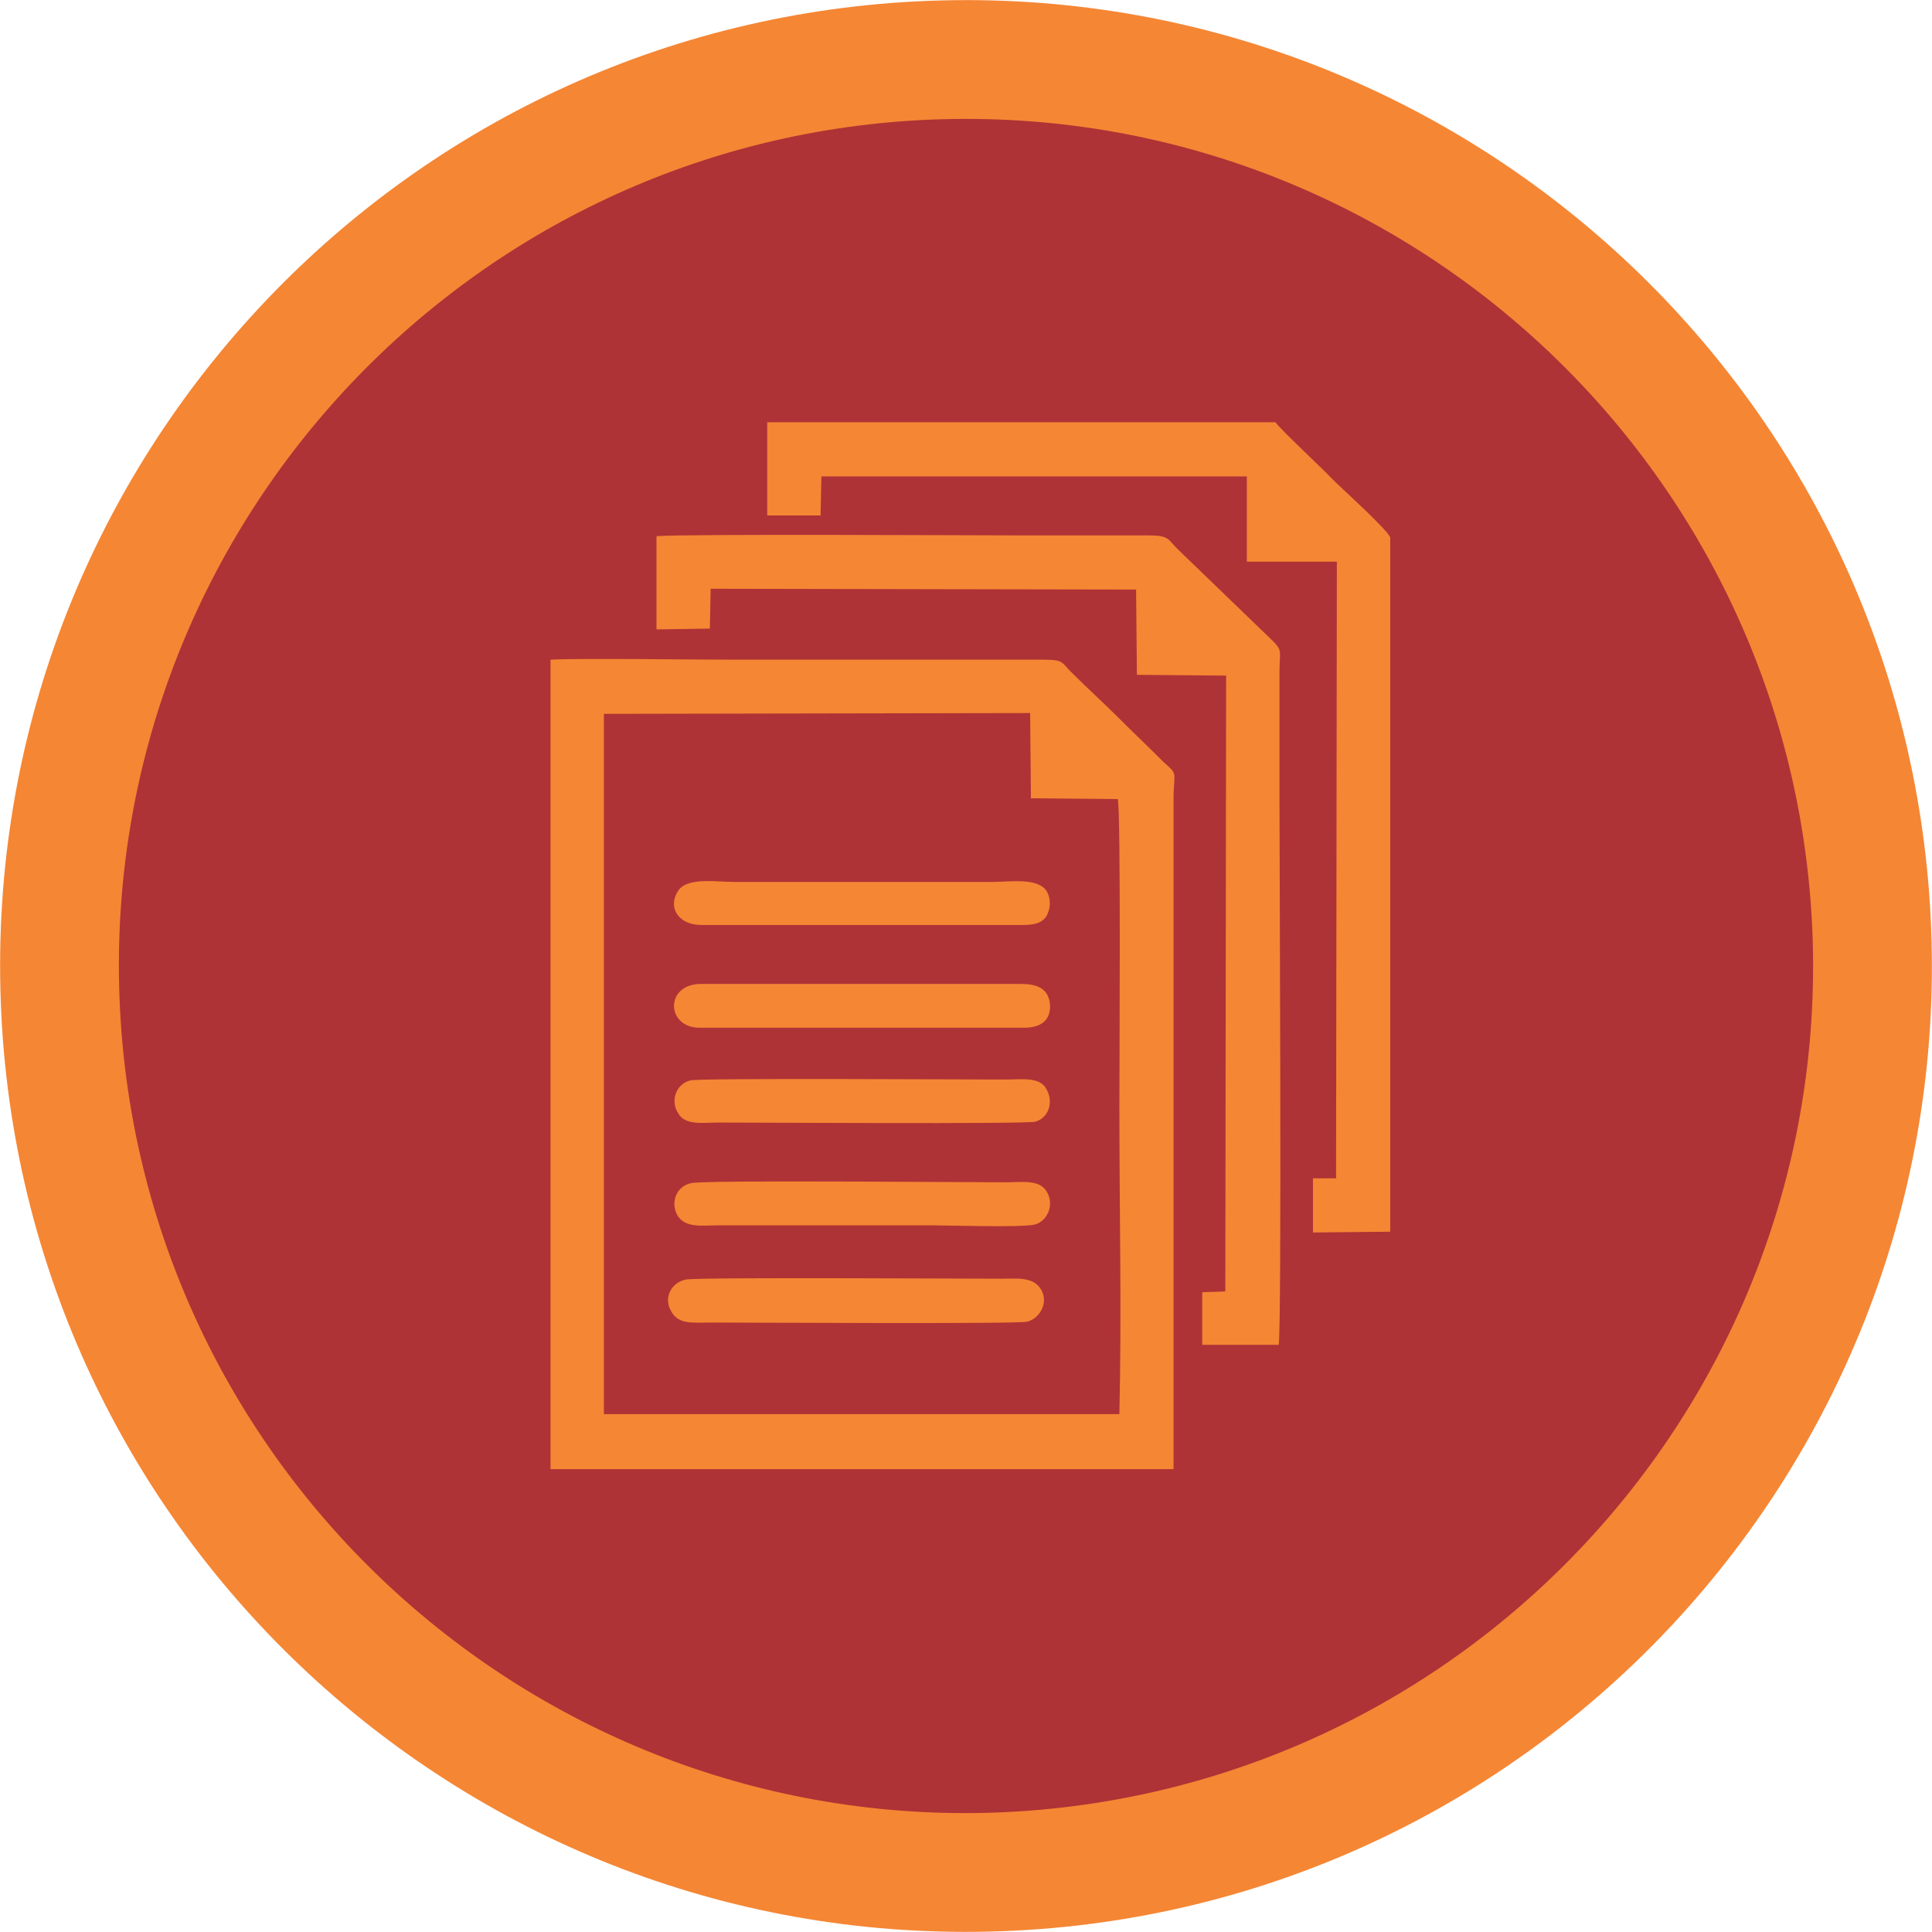 <?xml version="1.0" encoding="UTF-8"?>
<!DOCTYPE svg PUBLIC "-//W3C//DTD SVG 1.1//EN" "http://www.w3.org/Graphics/SVG/1.1/DTD/svg11.dtd">
<!-- Creator: CorelDRAW X7 -->
<svg xmlns="http://www.w3.org/2000/svg" xml:space="preserve" width="35.413mm" height="35.413mm" version="1.1" style="shape-rendering:geometricPrecision; text-rendering:geometricPrecision; image-rendering:optimizeQuality; fill-rule:evenodd; clip-rule:evenodd"
viewBox="0 0 2425 2425"
 xmlns:xlink="http://www.w3.org/1999/xlink">
 <defs>
  <style type="text/css">
   <![CDATA[
    .fil0 {fill:#F58634}
    .fil1 {fill:#AE3336}
   ]]>
  </style>
 </defs>
 <g id="Camada_x0020_1">
  <g id="_2729539319872">
   <path class="fil0" d="M1167 1c669,-25 1232,497 1257,1166 25,669 -497,1232 -1166,1257 -669,25 -1232,-497 -1257,-1166 -25,-669 497,-1232 1166,-1257z"/>
   <path class="fil1" d="M1172 150c587,-22 1080,436 1103,1022 22,587 -436,1080 -1023,1103 -586,22 -1080,-436 -1102,-1023 -22,-586 436,-1080 1022,-1102z"/>
   <path class="fil0" d="M758 1775l0 -879 535 -1 1 107 109 1c4,14 2,342 2,386 0,127 3,259 0,386l-647 0zm122 -614l405 0c14,0 24,-3 29,-12 5,-10 5,-21 0,-30 -11,-18 -46,-12 -69,-12l-323 0c-22,0 -58,-6 -70,10 -15,21 -1,44 28,44zm-2 129l407 0c20,0 34,-8 33,-29 -2,-21 -17,-26 -37,-26l-401 0c-46,0 -44,55 -2,55zm-10 195c-18,3 -27,23 -18,40 10,17 31,13 53,13l265 0c25,0 113,3 131,-1 15,-4 25,-24 15,-41 -9,-16 -31,-12 -52,-12 -46,0 -379,-3 -394,1zm-1 -129c-18,4 -26,25 -16,41 9,16 30,12 52,12 45,0 382,2 396,-1 16,-4 24,-23 15,-40 -8,-17 -31,-13 -52,-13 -46,0 -380,-2 -395,1zm-6 250c-19,4 -28,23 -19,39 9,18 27,15 51,15 47,0 380,2 396,-1 14,-3 28,-22 18,-40 -10,-17 -30,-14 -51,-14 -49,0 -377,-2 -395,1zm740 -1076l-638 0 0 117 67 0 1 -49 534 0 0 107 113 0 -1 774 -29 0 0 68 97 -1 0 -871c-1,-8 -61,-62 -72,-73 -12,-13 -66,-63 -72,-72zm-709 209l534 1 1 107 112 1 -1 773 -29 1 0 66 96 0c4,-22 1,-622 1,-675l0 -170c0,-27 5,-26 -12,-42l-114 -110c-15,-14 -11,-19 -39,-19l-168 0c-46,0 -414,-2 -449,1l0 117 67 -1 1 -50zm-201 1105l782 0 0 -846c1,-30 5,-26 -12,-41 -19,-19 -37,-36 -57,-56 -19,-19 -38,-36 -57,-55 -16,-15 -10,-18 -39,-18l-168 0c-74,0 -149,0 -224,0 -46,0 -191,-2 -225,0l0 1016z"/>
  </g>
 </g>
</svg>
